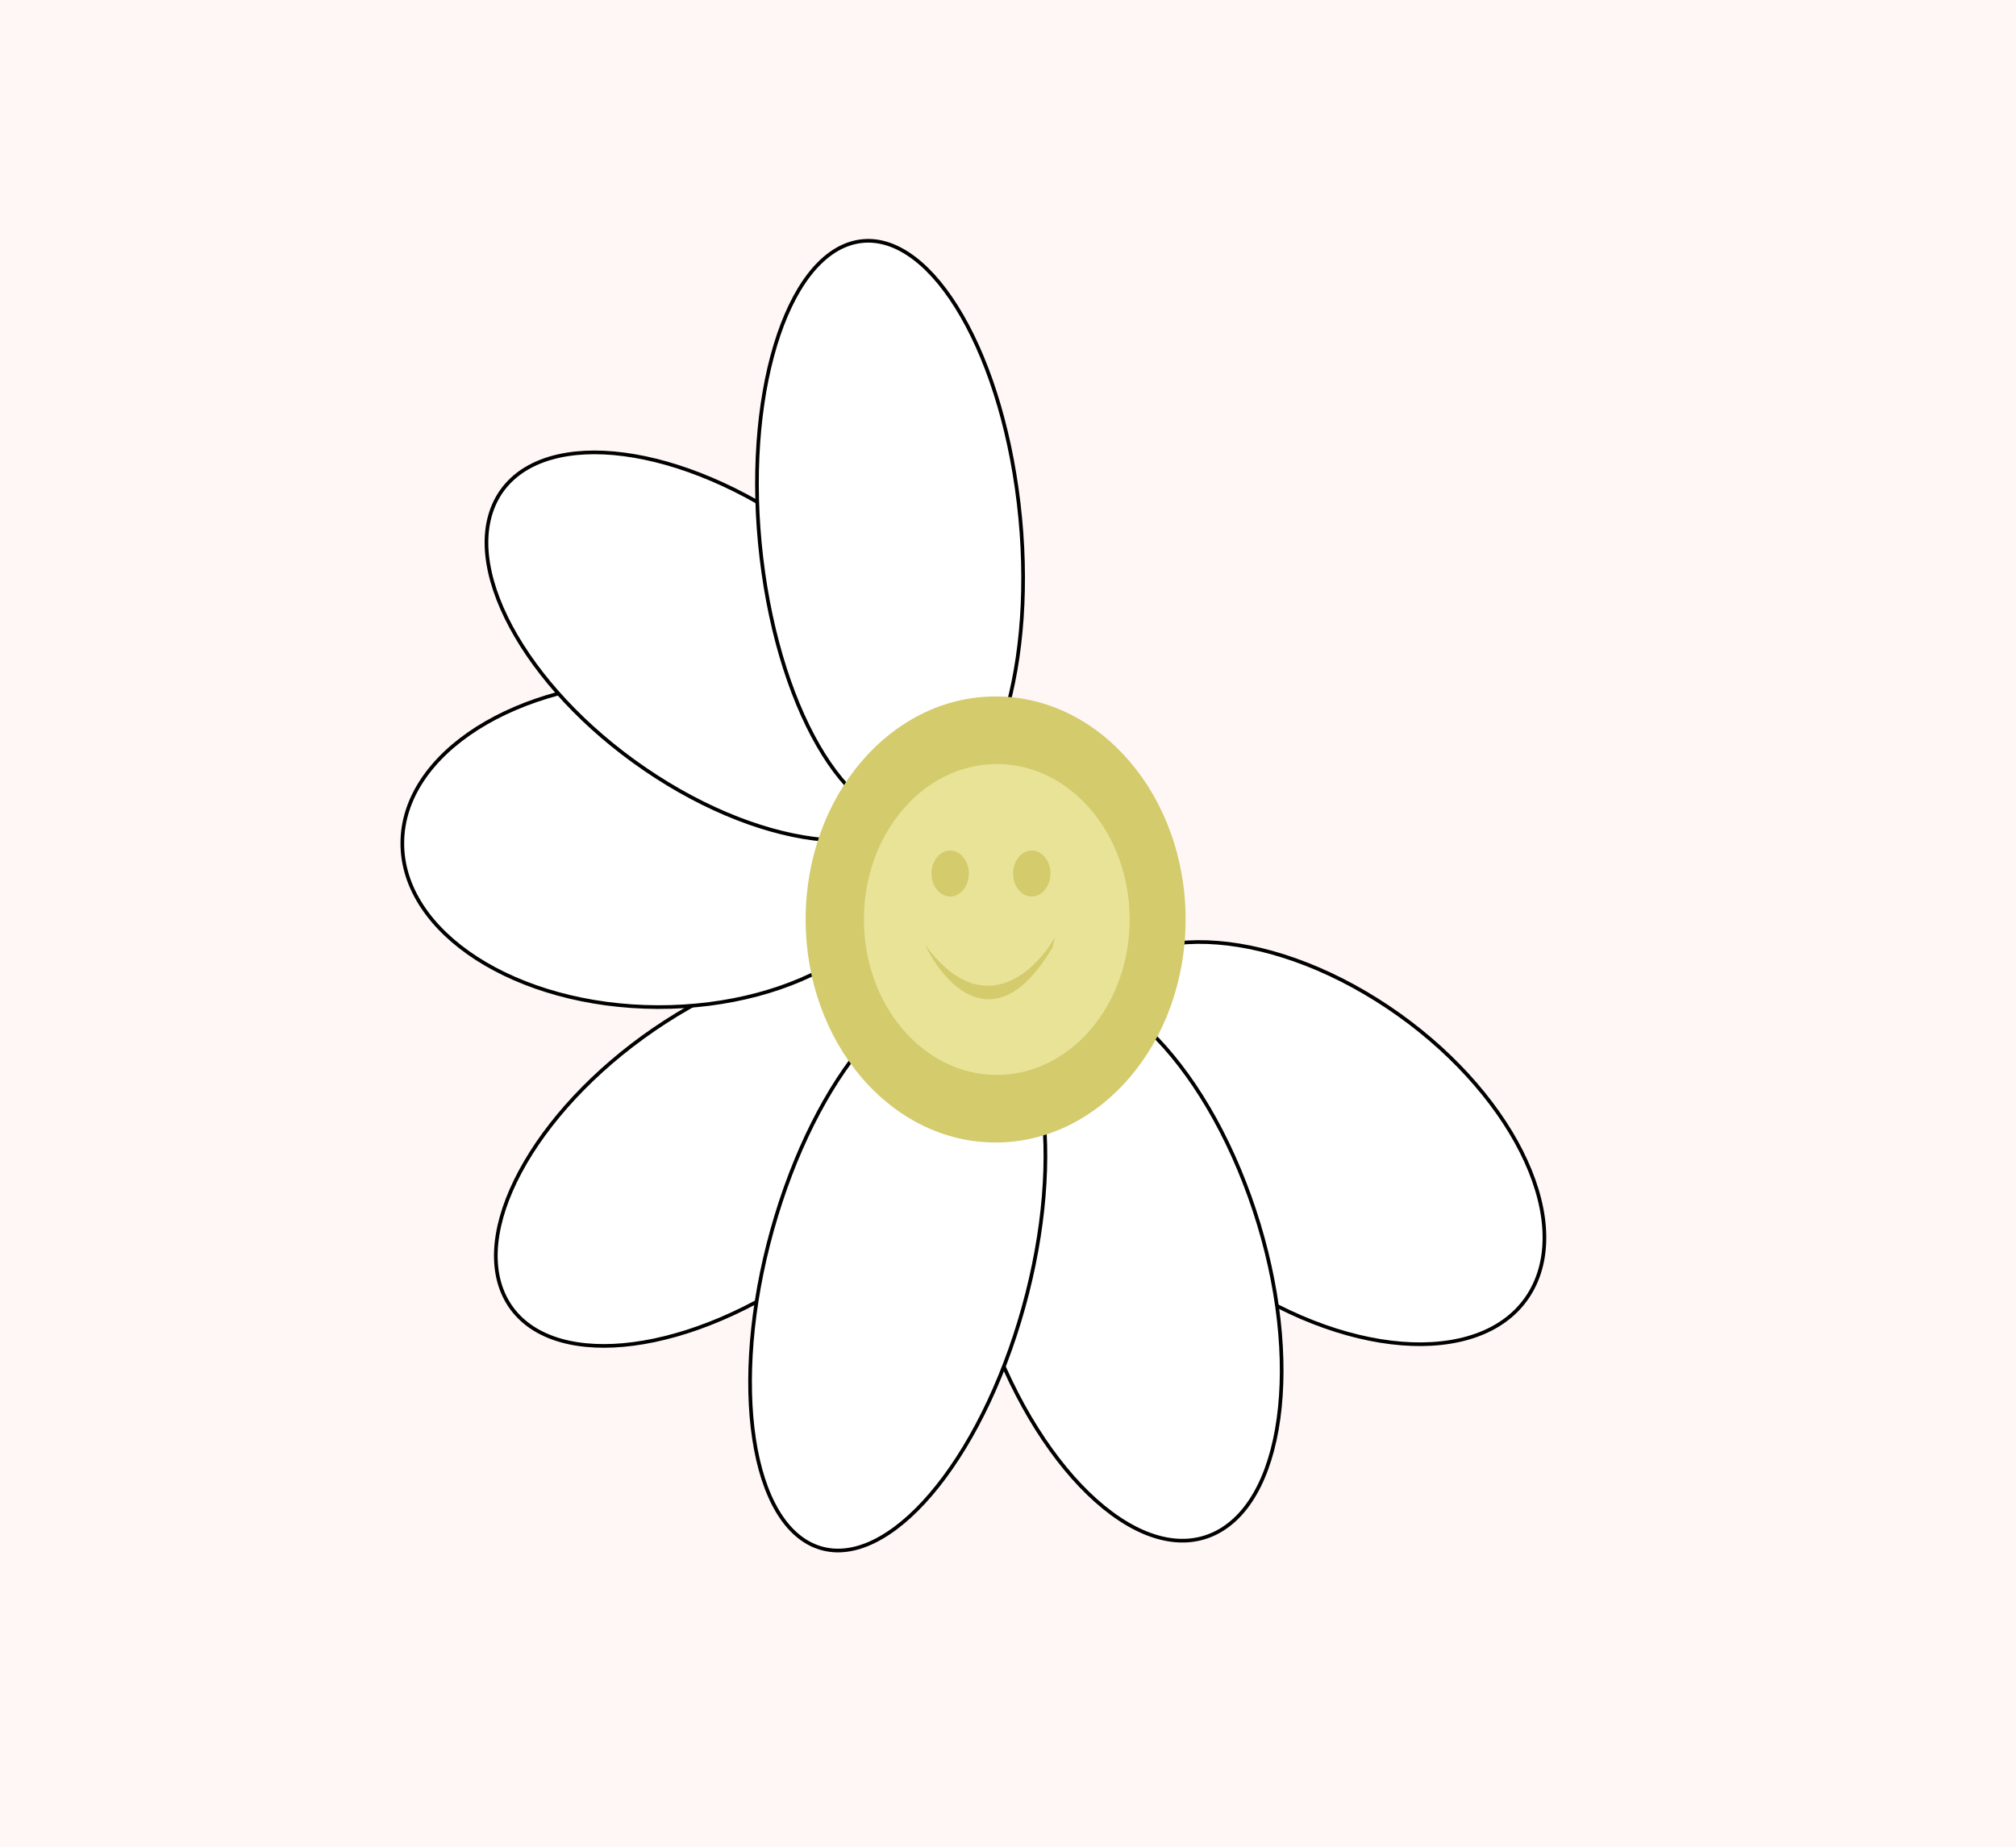 <?xml version="1.0" encoding="UTF-8"?>
<svg id="_Шар_2" data-name="Шар 2" xmlns="http://www.w3.org/2000/svg" viewBox="0 0 550 504">
  <defs>
    <style>
      .cls-1 {
        fill: #fff7f5;
      }

      .cls-2 {
        fill: #e9e398;
      }

      .cls-3 {
        fill: #fff;
        stroke: #000;
      }

      .cls-4 {
        fill: #d3cb6c;
      }
    </style>
  </defs>
  <g id="_Шар_1-2" data-name="Шар 1">
    <rect class="cls-1" width="550" height="504"/>
    <path class="cls-3" d="m295.9,273.43c4.99-10.71,16.33-16.23,30.77-16.37,14.43-.14,31.86,5.09,48.87,15.75,17.01,10.67,30.32,24.73,38.12,38.81,7.8,14.1,10.02,28.12,5.03,38.83-4.99,10.71-16.33,16.23-30.77,16.37-14.43.14-31.86-5.09-48.87-15.76-17-10.67-30.32-24.73-38.11-38.81-7.8-14.09-10.02-28.12-5.03-38.83Z"/>
    <path class="cls-3" d="m278.8,270.77c9.7-4.92,21.51-1.32,32.81,8.76,11.28,10.06,21.95,26.5,29.29,46.93,7.34,20.43,9.96,40.95,8.27,57.59-1.69,16.67-7.67,29.28-17.37,34.2s-21.51,1.32-32.81-8.76c-11.28-10.06-21.94-26.5-29.29-46.94-7.34-20.43-9.96-40.95-8.27-57.59,1.69-16.67,7.67-29.29,17.37-34.2Z"/>
    <path class="cls-3" d="m259.6,274.97c4.64,9.69,2.18,22.89-5.77,36.49-7.94,13.59-21.3,27.45-38.21,38.36-16.9,10.9-34.11,16.74-48.25,17.4-14.16.66-25.12-3.88-29.77-13.57-4.64-9.69-2.18-22.89,5.77-36.49,7.94-13.59,21.3-27.45,38.21-38.36,16.9-10.9,34.11-16.74,48.25-17.4,14.16-.66,25.12,3.88,29.77,13.57Z"/>
    <path class="cls-3" d="m267.82,270.77c9,3.9,14.79,15.76,16.7,32.11,1.9,16.3-.08,36.85-6.43,57.77-6.35,20.93-15.84,38.22-26.04,49.27-10.23,11.08-21.03,15.74-30.03,11.84-9-3.9-14.79-15.76-16.7-32.11-1.9-16.3.08-36.85,6.43-57.77,6.35-20.93,15.84-38.22,26.04-49.27,10.23-11.08,21.03-15.74,30.03-11.84Z"/>
    <path class="cls-3" d="m109.76,230.05c-.03,12.2,7.66,23.34,20.26,31.48,12.6,8.13,30.06,13.22,49.38,13.29,19.32.07,36.81-4.88,49.46-12.91,12.65-8.04,20.41-19.12,20.44-31.32s-7.65-23.34-20.26-31.48c-12.6-8.13-30.06-13.22-49.38-13.29-19.32-.07-36.81,4.88-49.46,12.91-12.65,8.04-20.41,19.12-20.44,31.32Z"/>
    <path class="cls-3" d="m257.05,215.76c4.64-9.69,2.18-22.89-5.77-36.49-7.94-13.59-21.3-27.45-38.21-38.36-16.9-10.9-34.11-16.74-48.25-17.4-14.16-.66-25.12,3.88-29.77,13.57-4.64,9.69-2.18,22.89,5.77,36.49,7.94,13.59,21.3,27.45,38.21,38.36,16.9,10.9,34.11,16.74,48.25,17.4,14.16.66,25.12-3.88,29.77-13.57Z"/>
    <path class="cls-3" d="m252.12,223.59c9.52-2.02,17.28-12.51,22.01-28.18,4.72-15.63,6.36-36.21,3.78-58.05-2.58-21.83-8.88-40.73-16.97-53.63-8.11-12.94-17.91-19.69-27.42-17.67-9.52,2.02-17.27,12.51-22.01,28.18-4.72,15.63-6.36,36.21-3.78,58.04,2.58,21.83,8.88,40.73,16.97,53.63,8.11,12.94,17.91,19.69,27.42,17.67Z"/>
    <ellipse class="cls-4" cx="271.62" cy="250.91" rx="51.83" ry="60.86"/>
    <ellipse class="cls-2" cx="271.94" cy="250.91" rx="36.25" ry="42.42"/>
    <path class="cls-4" d="m252.07,257.35l-1.12-1.64c.37.57.74,1.11,1.12,1.64l.37.54c5.2,11,19.41,26.54,34.66.72l.74-2.9c-5.56,9.8-20.32,23.42-35.77,1.64Z"/>
    <ellipse class="cls-4" cx="259.22" cy="238.37" rx="5.09" ry="6.27"/>
    <ellipse class="cls-4" cx="281.48" cy="238.37" rx="5.09" ry="6.27"/>
  </g>
</svg>
